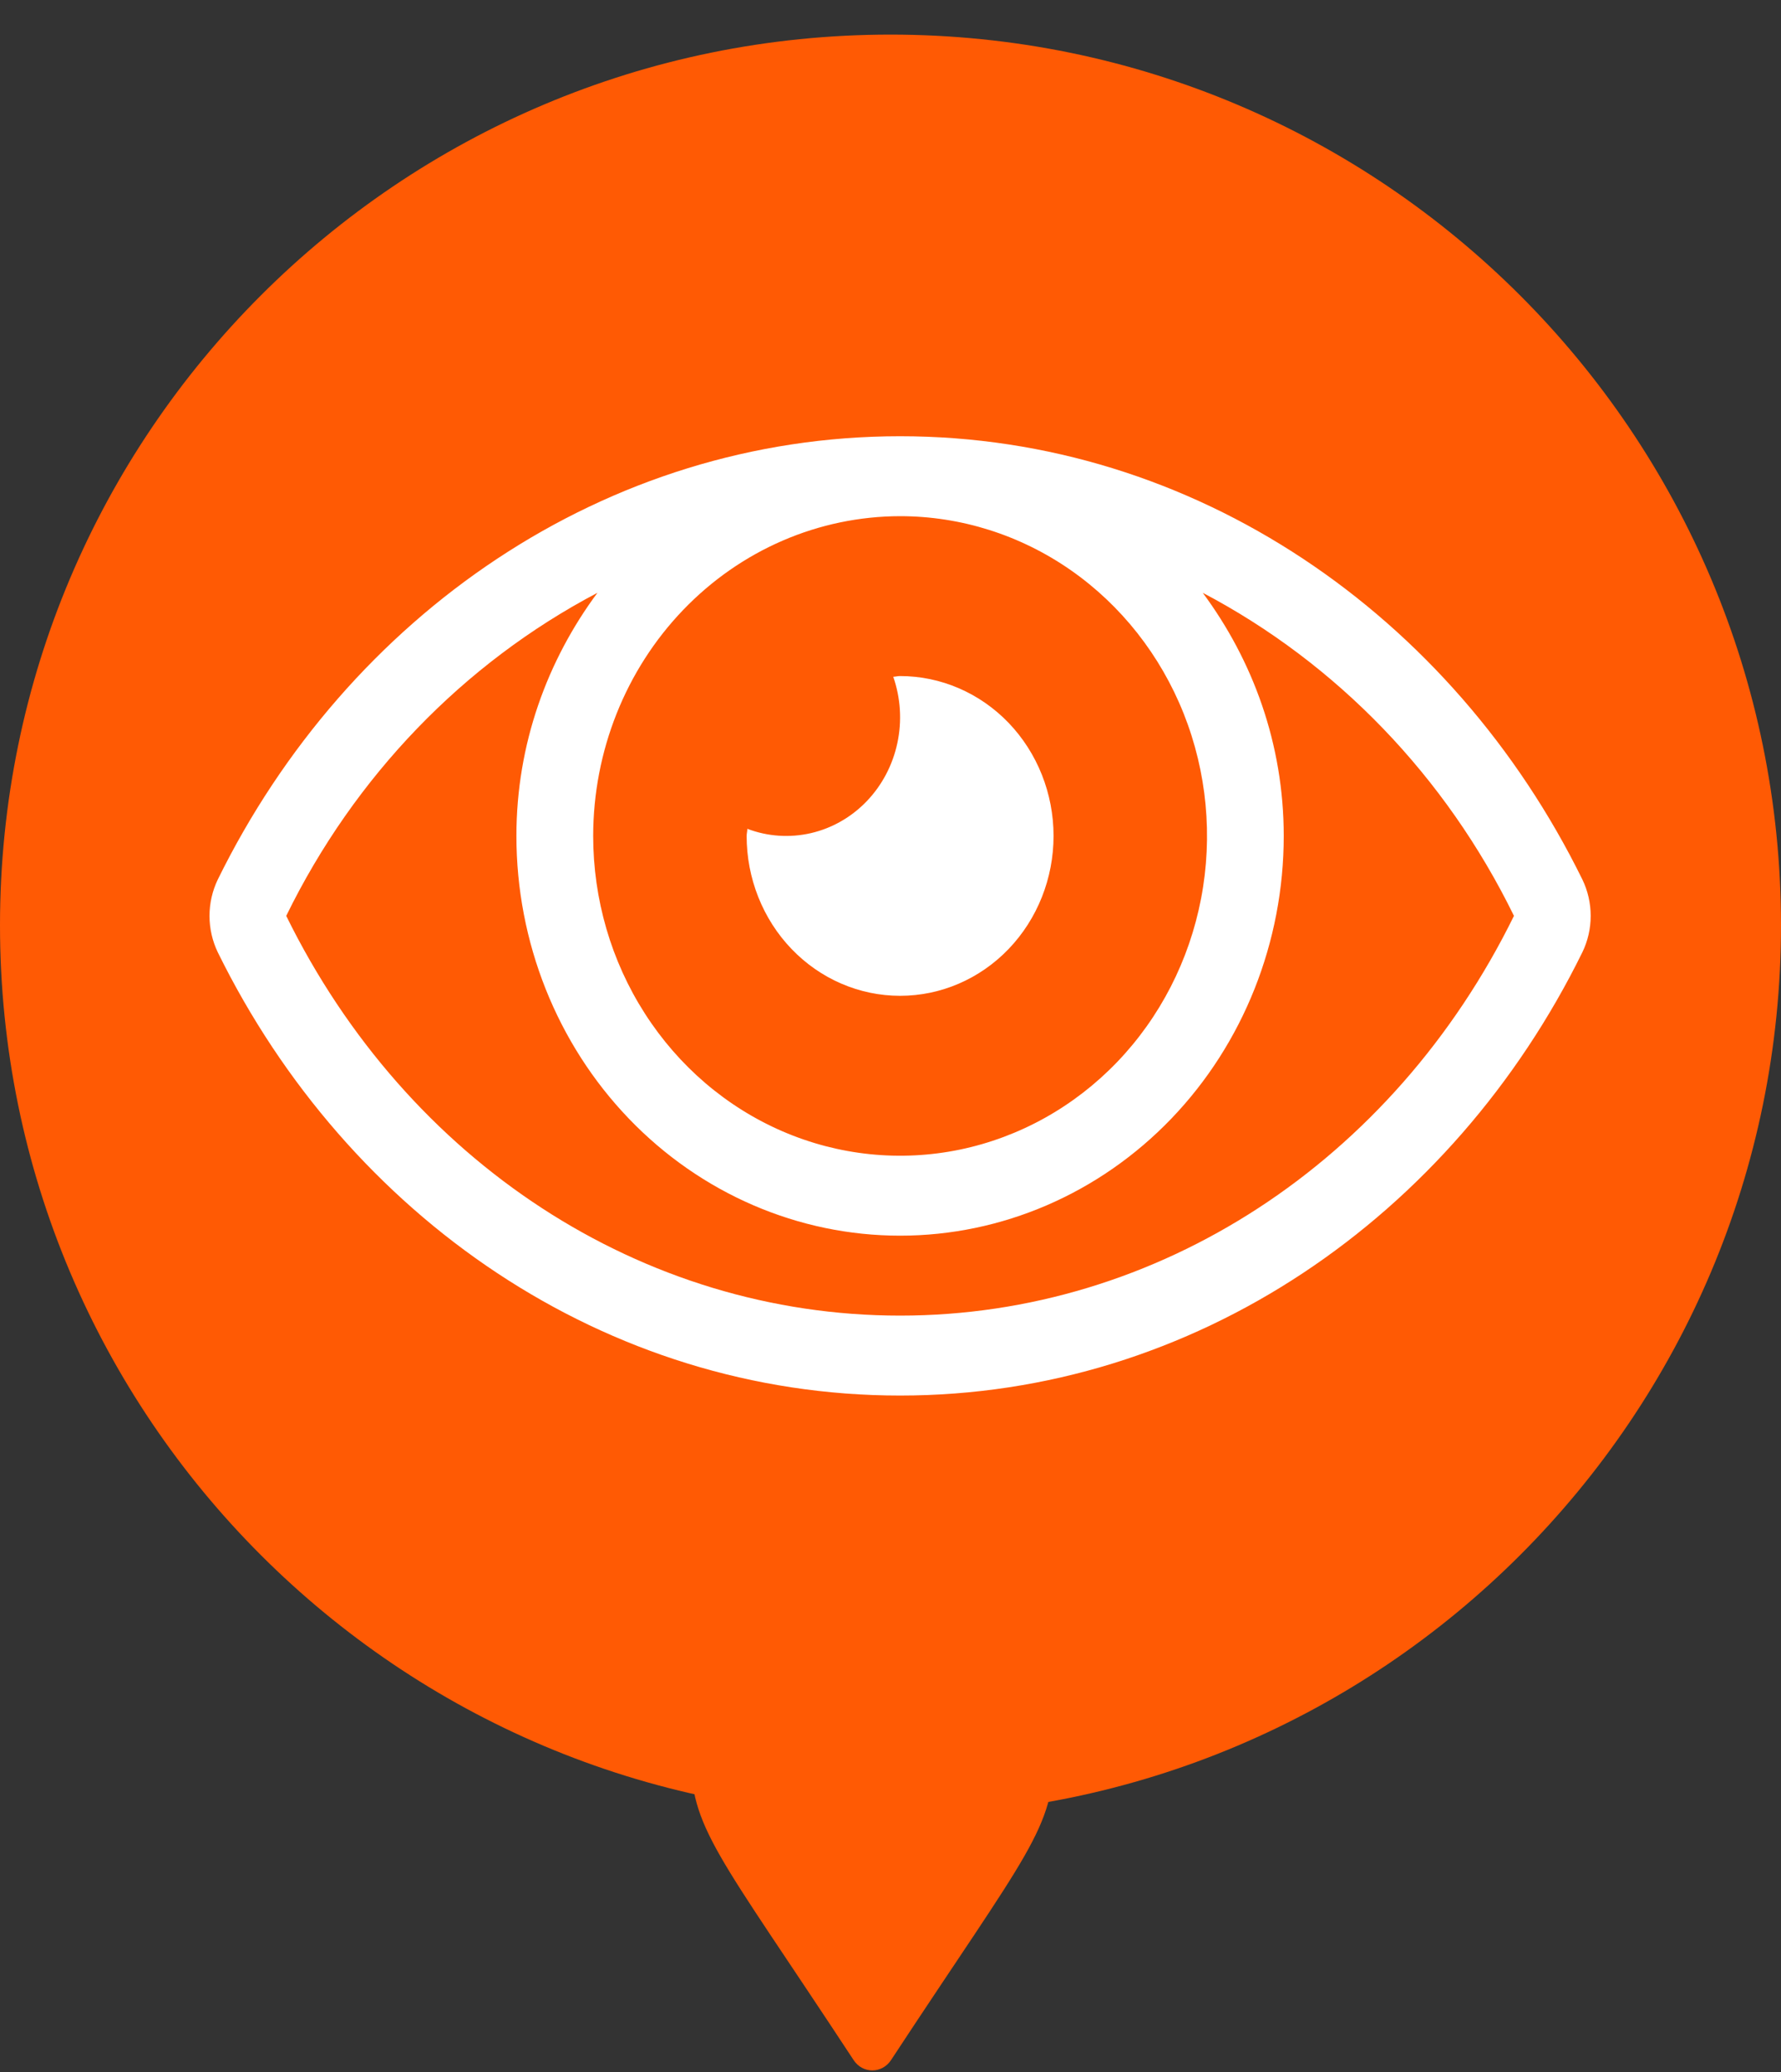 <svg width="49" height="57" viewBox="0 0 49 57" fill="none" xmlns="http://www.w3.org/2000/svg">
<rect x="0" y="0" width="49" height="57" fill="#333333" stroke="none"/>
<path d="M49 25.452C49 38.983 38.031 49.952 24.5 49.952C10.969 49.952 0 38.983 0 25.452C0 11.921 10.969 0.952 24.5 0.952C38.031 0.952 49 11.921 49 25.452Z" fill="#FF5A04"/>
<path d="M24 42.952C21.239 42.952 19 45.303 19 48.202C19 50.319 19.702 50.91 23.486 56.67C23.734 57.047 24.265 57.047 24.514 56.67C28.298 50.91 29 50.319 29 48.202C29 45.303 26.761 42.952 24 42.952Z" fill="#FF5A04"/>
<path d="M24.764 27.393C25.884 27.393 26.958 26.93 27.75 26.105C28.541 25.28 28.986 24.162 28.986 22.995C28.986 21.829 28.541 20.71 27.75 19.885C26.958 19.061 25.884 18.597 24.764 18.597C24.698 18.597 24.64 18.614 24.576 18.617C24.779 19.201 24.819 19.833 24.689 20.439C24.56 21.045 24.268 21.6 23.846 22.04C23.425 22.479 22.892 22.783 22.31 22.918C21.728 23.052 21.121 23.012 20.561 22.799C20.561 22.868 20.542 22.929 20.542 22.995C20.542 23.573 20.651 24.145 20.863 24.678C21.075 25.212 21.386 25.697 21.778 26.105C22.57 26.93 23.644 27.393 24.764 27.393ZM43.534 24.191C39.957 16.92 32.874 12 24.764 12C16.654 12 9.569 16.923 5.993 24.192C5.843 24.503 5.764 24.846 5.764 25.195C5.764 25.543 5.843 25.887 5.993 26.198C9.571 33.469 16.654 38.389 24.764 38.389C32.874 38.389 39.959 33.466 43.534 26.197C43.685 25.886 43.764 25.543 43.764 25.194C43.764 24.846 43.685 24.502 43.534 24.191V24.191ZM24.764 14.199C26.434 14.199 28.067 14.715 29.455 15.681C30.844 16.648 31.926 18.022 32.566 19.629C33.205 21.236 33.372 23.005 33.046 24.711C32.72 26.418 31.916 27.985 30.735 29.215C29.554 30.445 28.049 31.283 26.411 31.623C24.773 31.962 23.075 31.788 21.532 31.122C19.989 30.456 18.671 29.329 17.743 27.882C16.815 26.436 16.32 24.735 16.32 22.995C16.322 20.663 17.212 18.427 18.796 16.778C20.379 15.129 22.525 14.202 24.764 14.199V14.199ZM24.764 36.19C17.681 36.19 11.209 31.977 7.875 25.194C9.75 21.36 12.749 18.247 16.437 16.307C15.06 18.164 14.208 20.464 14.208 22.995C14.208 25.912 15.32 28.708 17.3 30.77C19.28 32.832 21.964 33.991 24.764 33.991C27.563 33.991 30.248 32.832 32.228 30.77C34.207 28.708 35.319 25.912 35.319 22.995C35.319 20.464 34.468 18.164 33.091 16.307C36.779 18.247 39.778 21.36 41.653 25.194C38.319 31.977 31.847 36.19 24.764 36.19Z" fill="white"/>
</svg>
